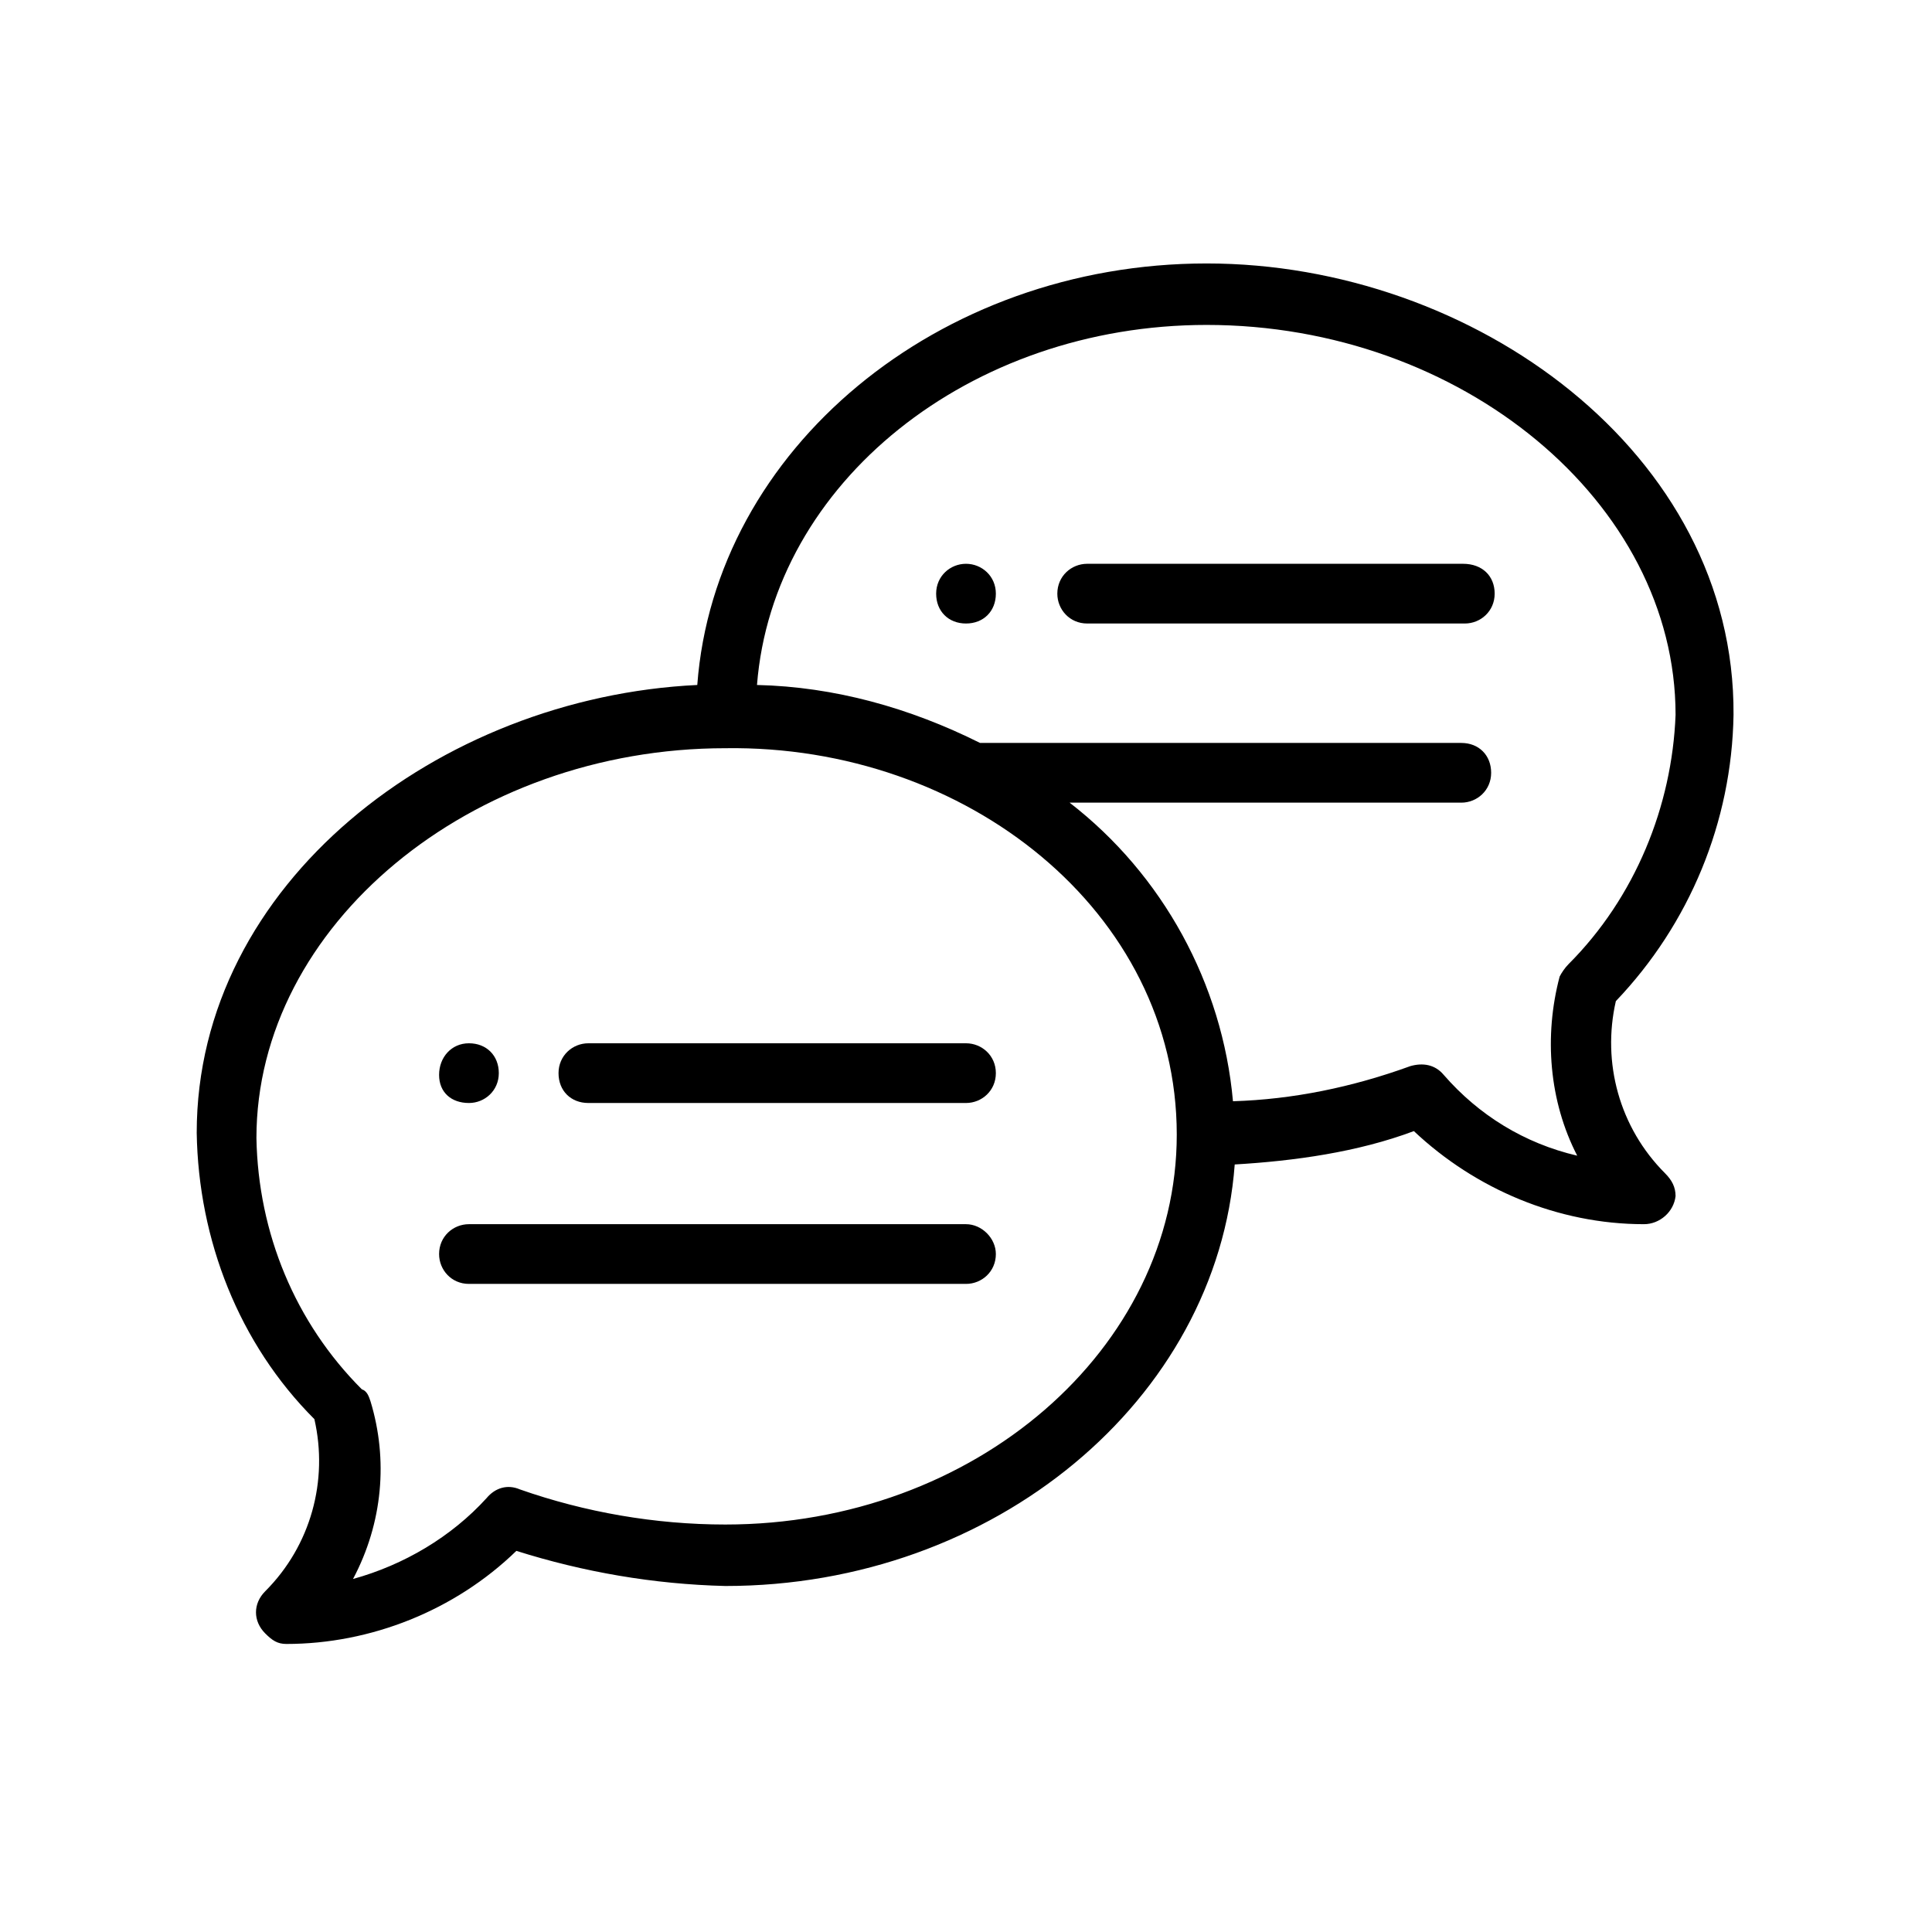 <?xml version="1.0" encoding="utf-8"?>
<!-- Generator: Adobe Illustrator 21.0.0, SVG Export Plug-In . SVG Version: 6.00 Build 0)  -->
<svg version="1.1" id="Layer_1" xmlns="http://www.w3.org/2000/svg" xmlns:xlink="http://www.w3.org/1999/xlink" x="0px" y="0px"
	 viewBox="0 0 110 110" style="enable-background:new 0 0 110 110;" xml:space="preserve">
<title>Artboard 3</title>
<path d="M55,32.1c-0.9,0-1.7,0.7-1.7,1.7s0.7,1.7,1.7,1.7s1.7-0.7,1.7-1.7S55.9,32.1,55,32.1z"/>
<path d="M26.7,62.8c0.9,0,1.7-0.7,1.7-1.7s-0.7-1.7-1.7-1.7S25,60.2,25,61.2S25.7,62.8,26.7,62.8z"/>
<path d="M68.7,15c-15.3,0-28,10.6-29,24C25,39.7,11.2,50.3,11.2,64.5c0.1,6.1,2.4,12,6.7,16.3c0.8,3.5-0.2,7.2-2.8,9.8
	c-0.7,0.7-0.7,1.7,0,2.4c0.4,0.4,0.7,0.6,1.2,0.6c4.8,0,9.6-1.9,13.1-5.3c3.8,1.2,7.8,1.9,11.9,2c15.3,0,28-10.6,29-24
	c3.4-0.2,7-0.7,10.2-1.9c3.5,3.3,8.2,5.3,13.1,5.3c0.9,0,1.7-0.7,1.8-1.6c0-0.5-0.2-0.9-0.6-1.3c-2.6-2.6-3.6-6.3-2.8-9.8
	c4.2-4.4,6.6-10.2,6.7-16.3C98.8,25.8,83.9,15,68.7,15z M41.3,86.8c-4,0-8-0.7-11.7-2c-0.7-0.3-1.4-0.1-1.9,0.5
	c-2,2.2-4.7,3.8-7.6,4.6c1.7-3.2,2-6.8,1-10.1c-0.1-0.3-0.2-0.6-0.5-0.7c-3.8-3.8-5.9-8.9-6-14.3c0-12.1,12.2-22.2,26.7-22.2
	C55,42.4,67,51.9,67,64.6C67,76.8,55.5,86.8,41.3,86.8z M89.3,54.9c-0.2,0.2-0.4,0.5-0.5,0.7c-0.9,3.4-0.6,7.1,1,10.2
	c-3-0.7-5.6-2.3-7.6-4.6c-0.5-0.6-1.2-0.7-1.9-0.5c-3.3,1.2-6.7,1.9-10.1,2c-0.6-6.7-4-12.9-9.3-17h22.3c0.9,0,1.7-0.7,1.7-1.7
	s-0.7-1.7-1.7-1.7H55.8c-4-2-8.3-3.2-12.7-3.3C44,27.5,55.2,18.5,68.7,18.5c14.5,0,26.7,10.1,26.7,22.2
	C95.2,45.9,93.1,51.1,89.3,54.9z"/>
<path d="M55,59.4H33.5c-0.9,0-1.7,0.7-1.7,1.7s0.7,1.7,1.7,1.7H55c0.9,0,1.7-0.7,1.7-1.7S55.9,59.4,55,59.4z"/>
<path d="M55,69.7H26.7c-0.9,0-1.7,0.7-1.7,1.7c0,0.9,0.7,1.7,1.7,1.7H55c0.9,0,1.7-0.7,1.7-1.7C56.7,70.5,55.9,69.7,55,69.7z"/>
<path d="M83.3,32.1H61.9c-0.9,0-1.7,0.7-1.7,1.7c0,0.9,0.7,1.7,1.7,1.7h21.5c0.9,0,1.7-0.7,1.7-1.7C85.1,32.8,84.4,32.1,83.3,32.1z"
	/>
</svg>
